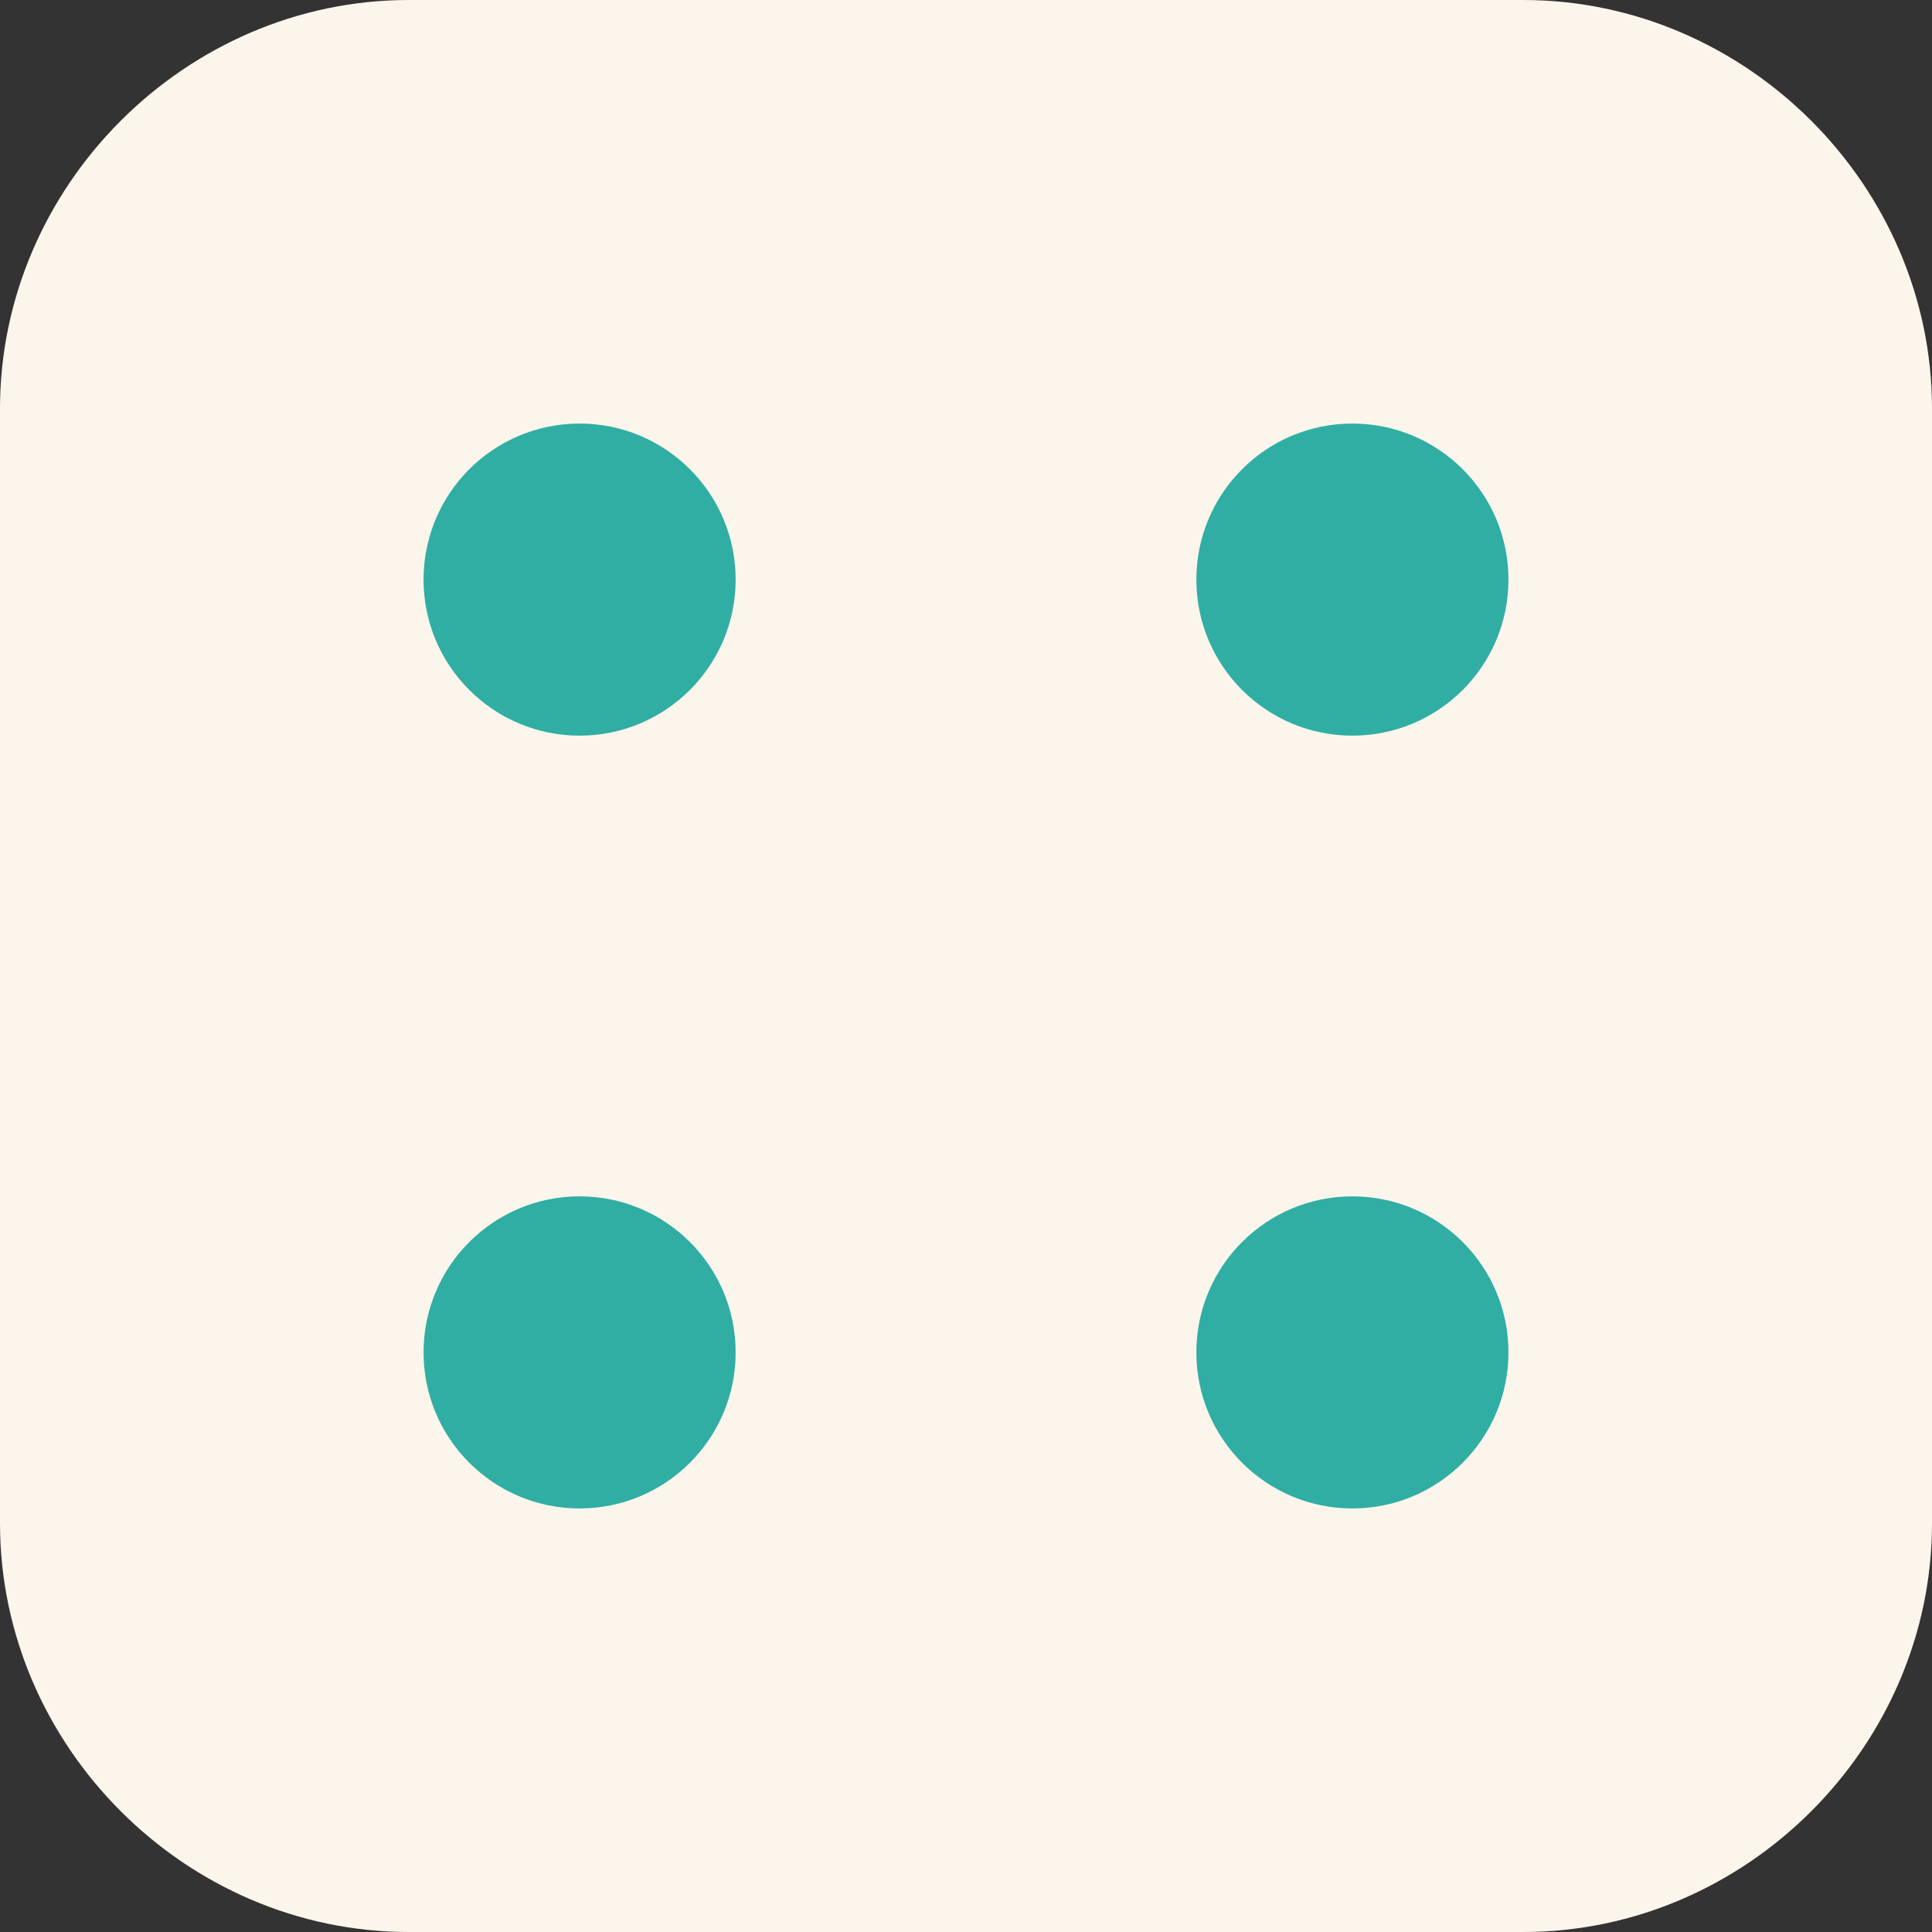 <?xml version="1.0" encoding="utf-8"?>
<!-- Generator: Adobe Illustrator 21.0.0, SVG Export Plug-In . SVG Version: 6.00 Build 0)  -->
<svg version="1.1" baseProfile="tiny" xmlns="http://www.w3.org/2000/svg" xmlns:xlink="http://www.w3.org/1999/xlink" x="0px"
	 y="0px" viewBox="0 0 26 26" xml:space="preserve">
<rect x="0" y="0" width="26" height="26" fill="#333333" stroke="none"/>
<g id="Layer_1">
	<g>
		<path fill="#fcf5eb" d="M20.5,26h-15c-3,0-5.5-2.5-5.5-5.5v-15C0,2.5,2.5,0,5.5,0h15c3,0,5.5,2.5,5.5,5.5v15
			C26,23.5,23.5,26,20.5,26z"/>
		<g>
			<circle fill="#30AEA4" cx="18.2" cy="18.2" r="2.1"/>
			<circle fill="#30AEA4" cx="7.8" cy="7.8" r="2.1"/>
		</g>
		<g>
			<circle fill="#30AEA4" cx="18.2" cy="7.8" r="2.1"/>
			<circle fill="#30AEA4" cx="7.8" cy="18.2" r="2.1"/>
		</g>
	</g>
</g>
<g id="Layer_2">
</g>
</svg>
